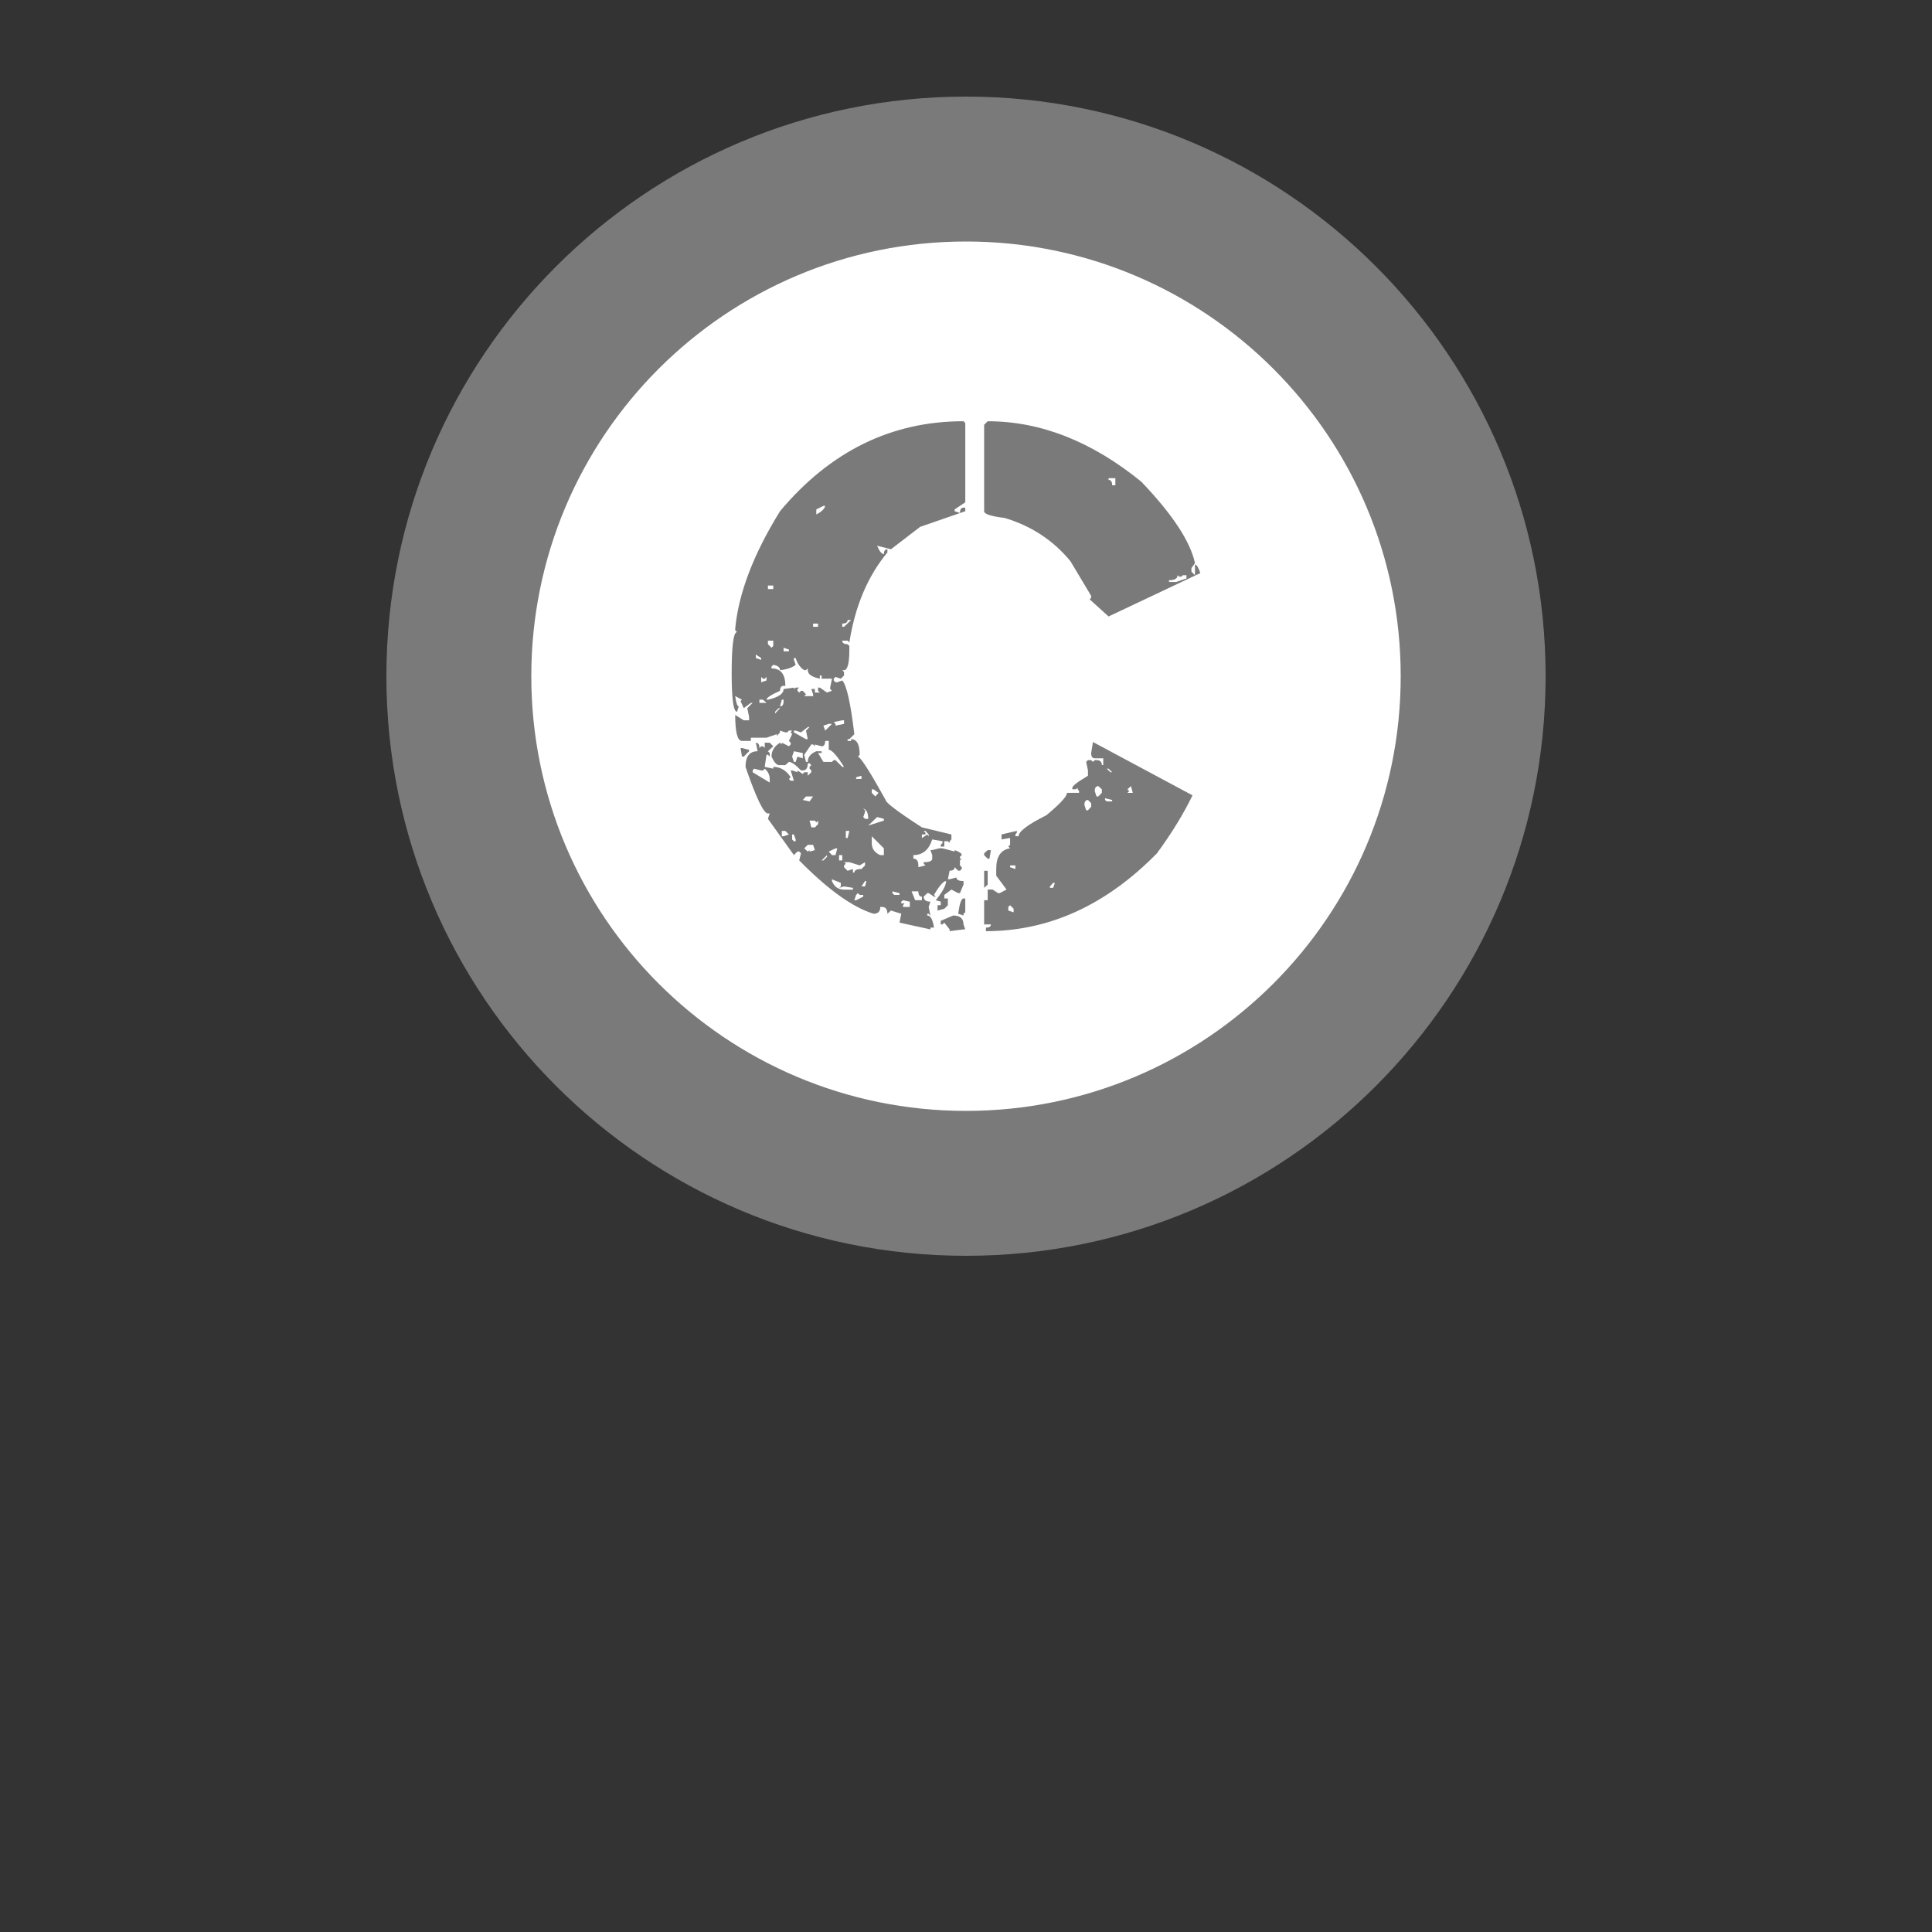 <?xml version="1.0" encoding="UTF-8" standalone="no"?>
<svg
   id="svg4379"
   width="200"
   height="200"
   version="1.1"
   viewBox="0 0 200 200"
   sodipodi:docname="kde.svg"
   inkscape:version="1.1.1 (3bf5ae0d25, 2021-09-20, custom)"
   xmlns:inkscape="http://www.inkscape.org/namespaces/inkscape"
   xmlns:sodipodi="http://sodipodi.sourceforge.net/DTD/sodipodi-0.dtd"
   xmlns="http://www.w3.org/2000/svg"
   xmlns:svg="http://www.w3.org/2000/svg"
   xmlns:rdf="http://www.w3.org/1999/02/22-rdf-syntax-ns#"
   xmlns:cc="http://creativecommons.org/ns#"
   xmlns:dc="http://purl.org/dc/elements/1.1/">
  <rect x="0" y="0" width="200" height="200" fill="#333333" stroke="none"/>
  <sodipodi:namedview
     pagecolor="#757575"
     bordercolor="#666666"
     borderopacity="1"
     objecttolerance="10"
     gridtolerance="10"
     guidetolerance="10"
     inkscape:pageopacity="0"
     inkscape:pageshadow="2"
     inkscape:window-width="1920"
     inkscape:window-height="1010"
     id="namedview39"
     showgrid="true"
     inkscape:zoom="3.6875"
     inkscape:cx="53.423729"
     inkscape:cy="66.440678"
     inkscape:window-x="0"
     inkscape:window-y="0"
     inkscape:window-maximized="1"
     inkscape:current-layer="svg4379"
     inkscape:pagecheckerboard="0">
    <inkscape:grid
       type="xygrid"
       id="grid839" />
  </sodipodi:namedview>
  <defs
     id="defs4381" />
  <g
     id="g12890">
    <path
       id="path2454"
       style="opacity:0.35;fill:#ffffff;stroke-width:2.726;stroke-linecap:round;stroke-linejoin:round;paint-order:stroke fill markers"
       d="M 100,10 C 66.863,10 40,36.863 40,70 40,103.137 66.863,130 100,130 c 33.137,9e-5 60,-26.863 60,-60 C 160,36.863 133.137,10 100,10 Z"
       sodipodi:nodetypes="ccccc" />
    <path
       inkscape:connector-curvature="0"
       id="circle846"
       d="M 100,25 C 75.147,25 55,45.147 55,70 55,94.853 75.147,115 100,115 124.853,115 145,94.853 145,70 145,45.147 124.853,25 100,25 Z m -0.258,18.607 0.184,0.184 v 8.209 l -1.104,0.736 v 0.184 l 0.552,0.184 c 0,-0.368 0.123,-0.552 0.368,-0.552 h 0.184 v 0.368 l -4.675,1.62 -3.019,2.319 -1.436,-0.368 c 0.221,0.54 0.454,0.835 0.7,0.884 0,-0.344 0.123,-0.516 0.368,-0.516 v 0.332 c -2.037,2.454 -3.35,5.558 -3.939,9.313 l -0.184,-0.184 h -0.552 c 0,0.245 0.184,0.368 0.552,0.368 l 0.184,0.184 v 0.368 c 0,1.423 -0.184,2.135 -0.552,2.135 h -0.184 l 0.184,0.184 v 0.368 l -0.332,0.332 -0.552,-0.184 -0.184,0.184 v 0.184 l 0.184,0.184 h 0.184 l 0.516,-0.184 c 0.442,0.442 0.859,2.294 1.252,5.558 l -0.516,0.516 h -0.184 v 0.184 h 0.368 v -0.184 c 0.589,0 0.884,0.54 0.884,1.62 l -0.184,0.184 c 0.294,0.074 1.251,1.57 2.871,4.491 0,0.27 1.252,1.215 3.755,2.835 l 3.055,0.736 v 0.516 l -0.184,0.184 v 0.184 l -0.184,-0.184 h -0.368 v 0.552 h -0.368 v -0.184 l 0.184,-0.184 v -0.184 l -1.068,-0.184 c -0.344,1.08 -0.994,1.62 -1.951,1.62 v 0.368 c 0.344,0 0.516,0.233 0.516,0.7 v 0.184 l 0.736,-0.184 -0.184,-0.184 v -0.148 c 0.589,0 0.884,-0.123 0.884,-0.368 V 88.516 L 96.319,88 h 0.184 l 0.736,-0.184 h 0.332 l 1.252,0.332 v -0.148 c 0.491,0.172 0.736,0.344 0.736,0.516 l -0.184,0.184 v 0.184 h 0.184 l -0.184,0.184 v 0.516 l 0.184,0.184 v 0.184 l -0.184,0.184 h -0.184 l -0.368,-0.368 c 0,0.245 -0.172,0.368 -0.516,0.368 l -0.184,0.884 h 0.184 l 0.7,-0.184 c 0,0.245 0.245,0.368 0.736,0.368 V 91.571 l -0.368,0.884 h -0.184 l -0.7,-0.368 -0.736,0.552 v 0.368 h 0.368 v 0.7 l -0.368,0.368 -0.7,0.184 v -0.552 h 0.332 v -0.368 l -0.516,-0.148 c 0.712,-0.883 1.068,-1.546 1.068,-1.988 -0.27,0 -0.687,0.478 -1.252,1.436 l 0.184,0.184 H 96.687 L 96.135,92.454 H 95.987 l -0.368,0.368 c 0,0.344 0.233,0.516 0.7,0.516 l -0.184,0.552 0.184,0.884 -0.184,-0.184 H 95.987 v 0.184 c 0.344,0 0.577,0.417 0.7,1.252 h -0.368 v 0.184 l -3.203,-0.7 0.184,-0.92 -1.068,-0.332 -0.368,0.332 c 0,-0.466 -0.184,-0.7 -0.552,-0.7 h -0.184 c 0,0.466 -0.233,0.7 -0.7,0.7 -2.16,-0.663 -4.724,-2.503 -7.693,-5.522 l 0.184,-0.736 -0.184,-0.184 h -0.184 l -0.368,0.368 -2.687,-3.755 0.184,-0.552 h -0.184 c -0.442,0 -1.215,-1.608 -2.319,-4.822 0,-1.08 0.417,-1.62 1.252,-1.62 l -0.184,-0.884 c 0.245,0 0.368,0.184 0.368,0.552 l 0.184,-0.184 h 0.184 l 0.184,0.184 v -0.552 h 0.516 l 0.368,0.368 -0.552,0.516 0.184,0.184 v 0.368 l -0.184,-0.184 h -0.148 l -0.184,1.252 0.884,0.184 v -0.184 c 0.736,0 1.337,0.356 1.804,1.068 l -0.184,0.184 0.184,0.184 h 0.332 l -0.332,-1.068 h 0.148 l 0.552,0.184 v -0.184 l 0.552,0.368 0.148,-0.184 h 0.368 v 0.368 L 83.987,79.939 V 79.755 L 83.804,79.571 V 79.387 L 83.987,79.203 83.804,79.019 h -0.184 c 0,0.491 -0.172,0.736 -0.516,0.736 h -0.184 c -0.564,-0.589 -0.982,-0.884 -1.252,-0.884 l -0.368,0.332 h -0.7 c -0.245,-0.049 -0.491,-0.344 -0.736,-0.884 0,-0.589 0.295,-1.067 0.884,-1.436 l 0.184,0.184 v -0.184 l 0.736,0.368 0.184,-0.184 v -0.184 l -0.184,-0.184 0.332,-0.7 -0.148,-0.184 0.148,-0.184 h -0.332 l -0.184,0.184 H 81.3 L 80.748,75.632 v 0.184 l -0.332,0.368 v -0.184 l -1.068,0.368 h -1.62 v 0.332 h -0.92 c -0.466,0 -0.7,-0.896 -0.7,-2.687 l 0.884,0.552 h 0.552 v -0.368 l -0.184,-0.884 0.552,-0.552 h -0.184 l -0.736,0.552 -0.332,-0.736 0.148,-0.148 -0.7,-0.368 c 0.098,0.712 0.221,1.068 0.368,1.068 L 76.294,73.681 c -0.368,0 -0.552,-1.313 -0.552,-3.939 0,-2.871 0.184,-4.307 0.552,-4.307 l -0.184,-0.184 v -0.184 c 0.344,-3.656 1.89,-7.706 4.638,-12.148 5.202,-6.209 11.534,-9.313 18.994,-9.313 z m 2.503,0 c 5.472,0 10.774,2.086 15.902,6.258 3.215,3.362 5.067,6.172 5.558,8.429 l -0.368,0.516 v 0.368 l 0.368,0.368 v -1.104 c 0.172,0 0.356,0.295 0.552,0.884 l -9.497,4.491 -1.951,-1.767 0.148,-0.184 v -0.184 l -2.135,-3.571 c -1.767,-2.16 -4.037,-3.656 -6.81,-4.491 -1.423,-0.172 -2.135,-0.405 -2.135,-0.7 v -8.945 z m 12.516,5.89 v 0.184 c 0.245,0 0.368,0.184 0.368,0.552 h 0.332 v -0.736 z m -29.522,2.871 -0.736,0.368 v 0.516 c 0.54,-0.27 0.846,-0.565 0.92,-0.884 z m 36.663,7.178 c 0,0.344 -0.295,0.516 -0.884,0.516 v 0.184 h 0.736 l 1.068,-0.368 v -0.332 h -0.368 l -0.184,0.148 h -0.184 z m -42.405,1.068 v 0.368 h 0.552 v -0.368 z m 8.245,3.571 c 0,0.245 -0.184,0.368 -0.552,0.368 v 0.332 h 0.184 l 0.736,-0.7 z m -3.571,0.368 v 0.332 h 0.516 v -0.332 z m -4.675,1.767 v 0.368 l 0.368,0.368 0.184,-0.184 v -0.552 z m 1.62,0.736 v 0.368 h 0.552 v -0.184 z m -2.871,0.7 v 0.368 l 0.552,0.184 v -0.184 z m 3.939,0.368 v 0.184 l 0.184,0.516 c -0.368,0.294 -0.908,0.478 -1.62,0.552 0,-0.294 -0.233,-0.478 -0.7,-0.552 l -0.184,0.184 v 0.184 c 0.957,0 1.436,0.601 1.436,1.804 h -0.184 c -0.245,0 -0.368,0.172 -0.368,0.516 -0.933,0.417 -1.399,0.724 -1.399,0.92 h 0.148 c 1.08,-0.245 1.62,-0.613 1.62,-1.104 l 1.068,-0.148 v 0.148 l 0.184,-0.148 h 0.368 l -0.184,0.148 v 0.184 l 0.184,0.184 0.184,-0.184 h 0.184 l 0.332,0.368 -0.184,0.184 h 0.92 V 71.877 L 83.987,71.325 h 0.368 v 0.368 h 0.516 l -0.184,-0.184 v -0.332 h 0.184 l 0.736,0.516 0.516,-0.184 -0.184,-0.184 v -0.148 l 0.184,-0.92 h -1.068 v -0.332 h -0.184 v 0.332 c -0.834,-0.172 -1.252,-0.466 -1.252,-0.884 v -0.184 l -0.184,0.184 h -0.184 c -0.417,-0.27 -0.712,-0.687 -0.884,-1.252 z m -3.387,1.951 v 0.552 l 0.552,-0.184 v -0.368 l -0.184,0.184 h -0.184 z m -0.184,2.355 v 0.332 h 0.736 l -0.368,-0.332 z m 2.319,0 -0.184,0.7 c 0.245,0 0.368,-0.184 0.368,-0.552 v -0.148 z m -0.332,0.884 -0.368,0.368 v 0.184 l 0.516,-0.552 z m 6.589,1.252 -0.884,0.184 0.184,0.184 v 0.184 l 0.884,-0.184 v -0.368 z m -1.399,0.368 -0.552,0.184 0.184,0.516 0.7,-0.7 z m -2.171,0.332 -0.7,0.552 -0.552,-0.184 h -0.184 v 0.184 l 1.252,0.7 h 0.184 l -0.184,-0.884 0.368,-0.368 z m 1.804,1.436 c 0,0.368 -0.123,0.552 -0.368,0.552 l -0.7,-0.184 v 0.184 L 84.171,77.068 H 83.987 l -0.736,1.068 0.184,0.736 h 0.184 c 0,-0.491 0.295,-0.859 0.884,-1.104 h 0.552 v 0.184 h -0.368 l 0.552,0.92 h 0.884 l 0.184,-0.184 h 0.184 l 0.7,0.7 h 0.184 C 86.638,78.209 86.11,77.62 85.791,77.62 V 76.7 Z m 27.718,0.11 10.307,5.522 c -0.957,1.963 -2.184,3.963 -3.681,6 -5.276,5.374 -11.178,8.061 -17.706,8.061 v -0.368 c 0.344,0 0.516,-0.111 0.516,-0.332 h -0.7 v -2.503 h 0.368 V 92.086 h 0.516 l 0.552,0.368 h 0.184 l 0.7,-0.368 -1.068,-1.436 V 89.951 c 0,-1.276 0.478,-1.988 1.436,-2.135 l -0.184,-0.184 0.184,-0.184 v -0.7 l -0.884,0.148 v -0.516 l 1.583,-0.368 v 0.184 l -0.148,0.184 v 0.184 h 0.332 c 0,-0.491 0.957,-1.214 2.871,-2.171 1.423,-1.178 2.135,-1.951 2.135,-2.319 h 1.252 v -0.184 l -0.148,-0.184 v -0.148 l -0.184,0.148 h -0.368 v -0.148 c 0,-0.196 0.54,-0.614 1.62,-1.252 v -0.552 l -0.184,-0.884 0.184,-0.184 h 0.332 l 0.184,0.184 0.184,-0.184 h 0.184 c 0.368,0 0.552,0.172 0.552,0.516 h 0.148 v -0.7 h -0.884 c -0.245,0 -0.368,-0.184 -0.368,-0.552 z m -36.479,0.626 h 0.148 l 0.736,0.184 v 0.148 l -0.552,0.552 h -0.184 z m 5.522,0.332 -0.184,0.552 0.184,0.552 h 0.184 l 0.184,-0.552 0.552,0.184 v -0.552 z m -4.123,1.804 -0.148,0.184 v 0.184 l 1.767,1.068 v -0.368 c 0,-0.417 -0.172,-0.773 -0.516,-1.068 l -0.184,0.184 h -0.184 z m 36.516,0 0.368,0.368 h 0.184 l -0.368,-0.368 z m -25.399,0.736 -0.552,0.148 v 0.184 h 0.552 z m 24.516,1.068 c -0.245,0 -0.368,0.172 -0.368,0.516 l 0.184,0.552 h 0.184 l 0.368,-0.368 v -0.368 z m 3.387,0 -0.368,0.332 0.184,0.184 -0.184,0.184 h 0.552 z m -26.835,0.332 v 0.368 l 0.368,0.368 0.332,-0.368 -0.516,-0.368 z m -6.81,0.736 -0.332,0.368 0.7,0.148 0.368,-0.516 z m 30.957,0.184 v 0.184 l 0.184,0.148 h 0.552 v -0.148 z m -1.767,0.184 c -0.245,0 -0.368,0.172 -0.368,0.516 l 0.184,0.552 h 0.184 l 0.332,-0.368 v -0.368 z m -23.264,0.884 0.184,0.184 v 0.184 l -0.184,0.516 0.184,0.184 h 0.332 c 0,-0.613 -0.172,-0.969 -0.516,-1.068 z m 1.436,0.884 -0.92,0.884 1.62,-0.516 v -0.184 z m -6.994,0.368 0.184,0.7 h 0.368 l 0.332,-0.332 v -0.368 l -0.184,0.184 -0.148,-0.184 z m -2.871,1.068 v 0.552 h 0.184 l 0.552,-0.184 -0.368,-0.368 z m 6.626,0 v 0.736 h 0.184 l 0.184,-0.736 z m 8.061,0 0.184,0.184 v 0.184 h -0.368 v 0.368 l 0.552,-0.368 0.148,0.184 v -0.184 l -0.332,-0.368 z m -13.62,0.368 v 0.516 l 0.184,0.184 h 0.184 v -0.184 l -0.184,-0.516 z m 8.245,0.184 v 0.7 c 0,0.589 0.295,1.006 0.884,1.252 h 0.368 V 87.816 Z m -6.626,0.884 -0.368,0.368 0.368,0.332 0.184,-0.148 v 0.148 l 0.552,-0.148 -0.184,-0.552 z m 2.871,0.368 -0.7,0.332 0.332,0.368 h 0.368 l 0.184,-0.7 z m 15.755,0.184 h 0.332 l -0.148,0.884 h -0.184 l -0.368,-0.368 v -0.184 z m -16.638,0.516 -0.552,0.552 h 0.184 l 0.368,-0.368 z m 1.252,0 v 0.552 h 0.332 v -0.552 z m 0.516,0.736 0.184,0.148 -0.184,0.184 v 0.184 l 0.368,0.368 0.552,-0.184 v 0.368 h 0.148 c 0,-0.245 0.245,-0.368 0.736,-0.368 l 0.368,-0.368 V 89.252 L 88.994,89.583 87.926,89.252 Z m 17.19,0.332 v 0.184 l 0.552,0.184 v -0.368 z m -2.687,0.552 h 0.368 v 1.436 l -0.368,0.332 z m -15.755,0.884 v 0.184 c 0.245,0.589 0.663,0.884 1.252,0.884 h 0.92 v -0.184 l -0.92,-0.148 -0.516,0.148 0.184,-0.148 v -0.368 z m 3.423,0.184 -0.368,0.552 h 0.368 l 0.148,-0.552 z m 19.473,0.184 -0.332,0.368 v 0.148 h 0.332 l 0.184,-0.516 z M 92.38,92.27 v 0.184 l 0.184,0.184 h 0.552 v -0.184 z m 1.987,0 0.368,0.92 h 0.7 v -0.368 c -0.245,0 -0.368,-0.184 -0.368,-0.552 z m -5.558,0.184 -0.184,0.184 -0.184,0.552 h 0.184 l 0.736,-0.368 V 92.638 H 88.994 Z m 10.932,0.552 h 0.184 v 1.436 l -0.184,0.148 v 0.184 l -0.552,-0.184 c 0.147,-1.055 0.331,-1.583 0.552,-1.583 z m -6.258,0.184 -0.184,0.148 v 0.184 h 0.332 l -0.148,0.184 v 0.184 h 0.7 v -0.552 z m 11.08,0.516 -0.184,0.184 v 0.368 l 0.552,0.184 v -0.368 z m -5.89,1.068 c 0.712,0 1.068,0.306 1.068,0.92 l 0.184,0.516 h -0.184 l -1.436,0.184 v -0.184 l -0.552,-0.7 -0.184,0.184 h -0.184 v -0.368 z"
       style="opacity:1;fill:#ffffff;fill-opacity:1;fill-rule:evenodd;stroke:none;stroke-width:14.4;stroke-linecap:round;stroke-linejoin:round;stroke-miterlimit:4;stroke-dasharray:none;stroke-opacity:0.294;paint-order:fill markers stroke" />
  </g>
  <g
     aria-label="C"
     style="font-style:normal;font-variant:normal;font-weight:normal;font-stretch:normal;font-size:99.448px;line-height:1.25;font-family:'Capture it';-inkscape-font-specification:'Capture it';letter-spacing:0px;word-spacing:0px;fill:#ffffff;fill-opacity:1;stroke:none;stroke-width:1"
     id="text821"
     transform="translate(1.443,-1.646)" />
</svg>
